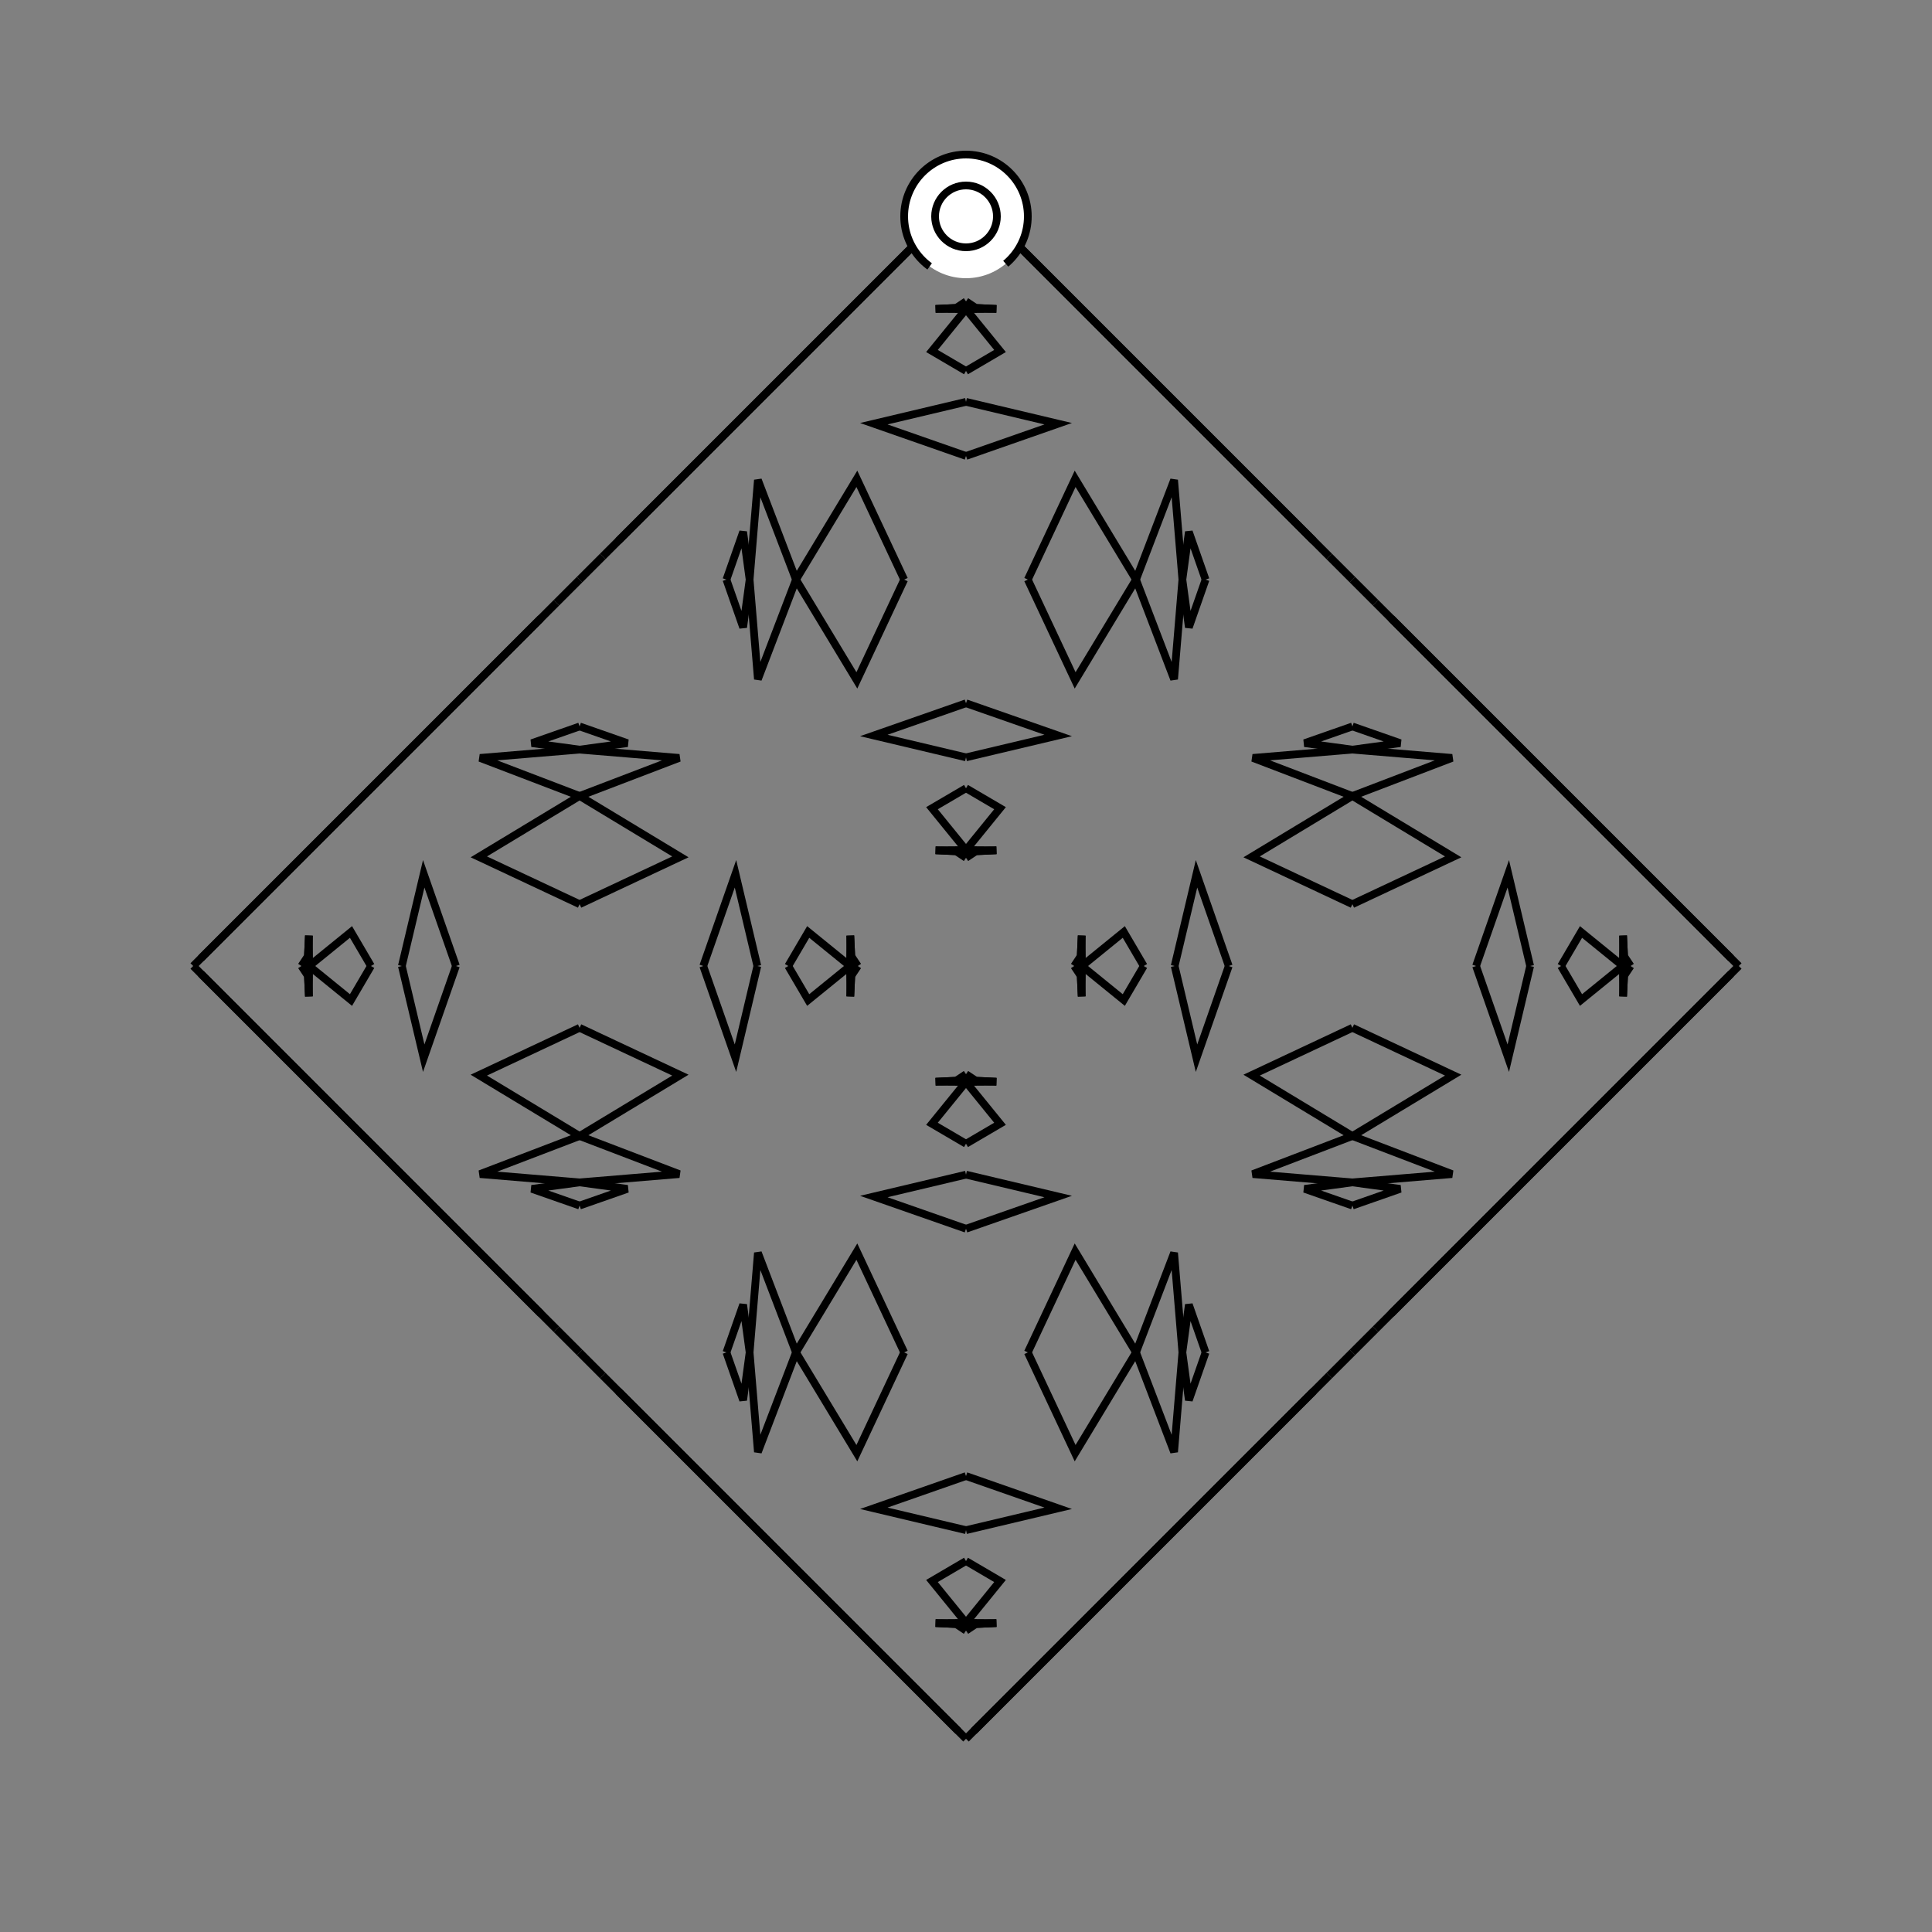 <?xml version="1.0" encoding="UTF-8"?>
<svg xmlns="http://www.w3.org/2000/svg" xmlns:xlink="http://www.w3.org/1999/xlink"
     width="250" height="250" viewBox="-125.0 -125.0 250 250">
<rect x="-125.0" y="-125.0" width="250" height="250" fill="#808080" stroke="none"/>
<defs>
</defs>
<path d="M14.0,-0.0 L14.846,-1.273 L14.972,-3.936" fill-opacity="0" stroke="black" stroke-width="1" />
<path d="M14.0,-0.0 L14.846,1.273 L14.972,3.936" fill-opacity="0" stroke="black" stroke-width="1" />
<path d="M14.846,-1.273 L14.972,-3.936 L15.0,-0.0" fill-opacity="0" stroke="black" stroke-width="1" />
<path d="M14.846,1.273 L14.972,3.936 L15.0,-0.0" fill-opacity="0" stroke="black" stroke-width="1" />
<path d="M15.0,-0.0 L20.418,-4.403 L23.0,-0.0" fill-opacity="0" stroke="black" stroke-width="1" />
<path d="M15.0,-0.0 L20.418,4.403 L23.0,-0.0" fill-opacity="0" stroke="black" stroke-width="1" />
<path d="M27.0,-0.0 L29.829,-11.93 L34.0,-0.0" fill-opacity="0" stroke="black" stroke-width="1" />
<path d="M27.0,-0.0 L29.829,11.93 L34.0,-0.0" fill-opacity="0" stroke="black" stroke-width="1" />
<path d="M50.0,-8.0 L36.959,-14.122 L50.0,-22.0" fill-opacity="0" stroke="black" stroke-width="1" />
<path d="M50.0,8.0 L36.959,14.122 L50.0,22.0" fill-opacity="0" stroke="black" stroke-width="1" />
<path d="M50.0,-22.0 L37.112,-26.927 L50.0,-28.0" fill-opacity="0" stroke="black" stroke-width="1" />
<path d="M50.0,22.0 L37.112,26.927 L50.0,28.0" fill-opacity="0" stroke="black" stroke-width="1" />
<path d="M50.0,-28.0 L43.818,-28.837 L50.0,-31.0" fill-opacity="0" stroke="black" stroke-width="1" />
<path d="M50.0,28.0 L43.818,28.837 L50.0,31.0" fill-opacity="0" stroke="black" stroke-width="1" />
<path d="M50.0,50.0 L49.0,51.0 L47.0,53.0" fill-opacity="0" stroke="black" stroke-width="1" />
<path d="M50.0,-50.0 L49.0,-51.0 L47.0,-53.0" fill-opacity="0" stroke="black" stroke-width="1" />
<path d="M47.0,53.0 L45.0,55.0 L32.0,68.0" fill-opacity="0" stroke="black" stroke-width="1" />
<path d="M47.0,-53.0 L45.0,-55.0 L32.0,-68.0" fill-opacity="0" stroke="black" stroke-width="1" />
<path d="M45.0,55.0 L32.0,68.0 L19.0,81.0" fill-opacity="0" stroke="black" stroke-width="1" />
<path d="M45.0,-55.0 L32.0,-68.0 L19.0,-81.0" fill-opacity="0" stroke="black" stroke-width="1" />
<path d="M32.0,68.0 L19.0,81.0 L18.0,82.0" fill-opacity="0" stroke="black" stroke-width="1" />
<path d="M32.0,-68.0 L19.0,-81.0 L18.0,-82.0" fill-opacity="0" stroke="black" stroke-width="1" />
<path d="M19.0,81.0 L18.0,82.0 L1.0,99.0" fill-opacity="0" stroke="black" stroke-width="1" />
<path d="M19.0,-81.0 L18.0,-82.0 L1.0,-99.0" fill-opacity="0" stroke="black" stroke-width="1" />
<path d="M18.0,82.0 L1.0,99.0 L0.0,100.0" fill-opacity="0" stroke="black" stroke-width="1" />
<path d="M18.0,-82.0 L1.0,-99.0 L0.0,-100.0" fill-opacity="0" stroke="black" stroke-width="1" />
<path d="M-14.0,-0.0 L-14.846,-1.273 L-14.972,-3.936" fill-opacity="0" stroke="black" stroke-width="1" />
<path d="M-14.0,-0.0 L-14.846,1.273 L-14.972,3.936" fill-opacity="0" stroke="black" stroke-width="1" />
<path d="M-14.846,-1.273 L-14.972,-3.936 L-15.0,-0.0" fill-opacity="0" stroke="black" stroke-width="1" />
<path d="M-14.846,1.273 L-14.972,3.936 L-15.0,-0.0" fill-opacity="0" stroke="black" stroke-width="1" />
<path d="M-15.0,-0.0 L-20.418,-4.403 L-23.0,-0.0" fill-opacity="0" stroke="black" stroke-width="1" />
<path d="M-15.0,-0.0 L-20.418,4.403 L-23.0,-0.0" fill-opacity="0" stroke="black" stroke-width="1" />
<path d="M-27.0,-0.0 L-29.829,-11.93 L-34.0,-0.0" fill-opacity="0" stroke="black" stroke-width="1" />
<path d="M-27.0,-0.0 L-29.829,11.93 L-34.0,-0.0" fill-opacity="0" stroke="black" stroke-width="1" />
<path d="M-50.0,-8.0 L-36.959,-14.122 L-50.0,-22.0" fill-opacity="0" stroke="black" stroke-width="1" />
<path d="M-50.0,8.0 L-36.959,14.122 L-50.0,22.0" fill-opacity="0" stroke="black" stroke-width="1" />
<path d="M-50.0,-22.0 L-37.112,-26.927 L-50.0,-28.0" fill-opacity="0" stroke="black" stroke-width="1" />
<path d="M-50.0,22.0 L-37.112,26.927 L-50.0,28.0" fill-opacity="0" stroke="black" stroke-width="1" />
<path d="M-50.0,-28.0 L-43.818,-28.837 L-50.0,-31.0" fill-opacity="0" stroke="black" stroke-width="1" />
<path d="M-50.0,28.0 L-43.818,28.837 L-50.0,31.0" fill-opacity="0" stroke="black" stroke-width="1" />
<path d="M-50.0,50.0 L-49.0,51.0 L-47.0,53.0" fill-opacity="0" stroke="black" stroke-width="1" />
<path d="M-50.0,-50.0 L-49.0,-51.0 L-47.0,-53.0" fill-opacity="0" stroke="black" stroke-width="1" />
<path d="M-47.0,53.0 L-45.0,55.0 L-32.0,68.0" fill-opacity="0" stroke="black" stroke-width="1" />
<path d="M-47.0,-53.0 L-45.0,-55.0 L-32.0,-68.0" fill-opacity="0" stroke="black" stroke-width="1" />
<path d="M-45.0,55.0 L-32.0,68.0 L-19.0,81.0" fill-opacity="0" stroke="black" stroke-width="1" />
<path d="M-45.0,-55.0 L-32.0,-68.0 L-19.0,-81.0" fill-opacity="0" stroke="black" stroke-width="1" />
<path d="M-32.0,68.0 L-19.0,81.0 L-18.0,82.0" fill-opacity="0" stroke="black" stroke-width="1" />
<path d="M-32.0,-68.0 L-19.0,-81.0 L-18.0,-82.0" fill-opacity="0" stroke="black" stroke-width="1" />
<path d="M-19.0,81.0 L-18.0,82.0 L-1.0,99.0" fill-opacity="0" stroke="black" stroke-width="1" />
<path d="M-19.0,-81.0 L-18.0,-82.0 L-1.0,-99.0" fill-opacity="0" stroke="black" stroke-width="1" />
<path d="M-18.0,82.0 L-1.0,99.0 L0.0,100.0" fill-opacity="0" stroke="black" stroke-width="1" />
<path d="M-18.0,-82.0 L-1.0,-99.0 L0.0,-100.0" fill-opacity="0" stroke="black" stroke-width="1" />
<path d="M86.0,-0.0 L85.154,1.273 L85.028,3.936" fill-opacity="0" stroke="black" stroke-width="1" />
<path d="M86.0,-0.0 L85.154,-1.273 L85.028,-3.936" fill-opacity="0" stroke="black" stroke-width="1" />
<path d="M85.154,1.273 L85.028,3.936 L85.0,-0.0" fill-opacity="0" stroke="black" stroke-width="1" />
<path d="M85.154,-1.273 L85.028,-3.936 L85.0,-0.0" fill-opacity="0" stroke="black" stroke-width="1" />
<path d="M85.0,-0.0 L79.582,4.403 L77.0,-0.0" fill-opacity="0" stroke="black" stroke-width="1" />
<path d="M85.0,-0.0 L79.582,-4.403 L77.0,-0.0" fill-opacity="0" stroke="black" stroke-width="1" />
<path d="M73.0,-0.0 L70.171,11.93 L66.0,-0.0" fill-opacity="0" stroke="black" stroke-width="1" />
<path d="M73.0,-0.0 L70.171,-11.93 L66.0,-0.0" fill-opacity="0" stroke="black" stroke-width="1" />
<path d="M50.0,8.0 L63.041,14.122 L50.0,22.0" fill-opacity="0" stroke="black" stroke-width="1" />
<path d="M50.0,-8.0 L63.041,-14.122 L50.0,-22.0" fill-opacity="0" stroke="black" stroke-width="1" />
<path d="M50.0,22.0 L62.888,26.927 L50.0,28.0" fill-opacity="0" stroke="black" stroke-width="1" />
<path d="M50.0,-22.0 L62.888,-26.927 L50.0,-28.0" fill-opacity="0" stroke="black" stroke-width="1" />
<path d="M50.0,28.0 L56.182,28.837 L50.0,31.0" fill-opacity="0" stroke="black" stroke-width="1" />
<path d="M50.0,-28.0 L56.182,-28.837 L50.0,-31.0" fill-opacity="0" stroke="black" stroke-width="1" />
<path d="M50.0,50.0 L51.0,49.0 L53.0,47.0" fill-opacity="0" stroke="black" stroke-width="1" />
<path d="M50.0,-50.0 L51.0,-49.0 L53.0,-47.0" fill-opacity="0" stroke="black" stroke-width="1" />
<path d="M53.0,47.0 L55.0,45.0 L68.0,32.0" fill-opacity="0" stroke="black" stroke-width="1" />
<path d="M53.0,-47.0 L55.0,-45.0 L68.0,-32.0" fill-opacity="0" stroke="black" stroke-width="1" />
<path d="M55.0,45.0 L68.0,32.0 L81.0,19.0" fill-opacity="0" stroke="black" stroke-width="1" />
<path d="M55.0,-45.0 L68.0,-32.0 L81.0,-19.0" fill-opacity="0" stroke="black" stroke-width="1" />
<path d="M68.0,32.0 L81.0,19.0 L82.0,18.0" fill-opacity="0" stroke="black" stroke-width="1" />
<path d="M68.0,-32.0 L81.0,-19.0 L82.0,-18.0" fill-opacity="0" stroke="black" stroke-width="1" />
<path d="M81.0,19.0 L82.0,18.0 L99.0,1.0" fill-opacity="0" stroke="black" stroke-width="1" />
<path d="M81.0,-19.0 L82.0,-18.0 L99.0,-1.0" fill-opacity="0" stroke="black" stroke-width="1" />
<path d="M82.0,18.0 L99.0,1.0 L100.0,-0.0" fill-opacity="0" stroke="black" stroke-width="1" />
<path d="M82.0,-18.0 L99.0,-1.0 L100.0,-0.0" fill-opacity="0" stroke="black" stroke-width="1" />
<path d="M0.0,-14.0 L1.273,-14.846 L3.936,-14.972" fill-opacity="0" stroke="black" stroke-width="1" />
<path d="M0.0,14.0 L1.273,14.846 L3.936,14.972" fill-opacity="0" stroke="black" stroke-width="1" />
<path d="M0.0,86.0 L1.273,85.154 L3.936,85.028" fill-opacity="0" stroke="black" stroke-width="1" />
<path d="M0.0,-86.0 L1.273,-85.154 L3.936,-85.028" fill-opacity="0" stroke="black" stroke-width="1" />
<path d="M1.273,-14.846 L3.936,-14.972 L0.0,-15.0" fill-opacity="0" stroke="black" stroke-width="1" />
<path d="M1.273,14.846 L3.936,14.972 L0.0,15.0" fill-opacity="0" stroke="black" stroke-width="1" />
<path d="M1.273,85.154 L3.936,85.028 L0.0,85.0" fill-opacity="0" stroke="black" stroke-width="1" />
<path d="M1.273,-85.154 L3.936,-85.028 L0.0,-85.0" fill-opacity="0" stroke="black" stroke-width="1" />
<path d="M0.0,-15.0 L4.403,-20.418 L0.0,-23.0" fill-opacity="0" stroke="black" stroke-width="1" />
<path d="M0.0,15.0 L4.403,20.418 L0.0,23.0" fill-opacity="0" stroke="black" stroke-width="1" />
<path d="M0.0,85.0 L4.403,79.582 L0.0,77.0" fill-opacity="0" stroke="black" stroke-width="1" />
<path d="M0.0,-85.0 L4.403,-79.582 L0.0,-77.0" fill-opacity="0" stroke="black" stroke-width="1" />
<path d="M0.0,-27.0 L11.93,-29.829 L0.0,-34.0" fill-opacity="0" stroke="black" stroke-width="1" />
<path d="M0.0,27.0 L11.93,29.829 L0.0,34.0" fill-opacity="0" stroke="black" stroke-width="1" />
<path d="M0.0,73.0 L11.93,70.171 L0.0,66.0" fill-opacity="0" stroke="black" stroke-width="1" />
<path d="M0.0,-73.0 L11.93,-70.171 L0.0,-66.0" fill-opacity="0" stroke="black" stroke-width="1" />
<path d="M8.0,-50.0 L14.122,-36.959 L22.0,-50.0" fill-opacity="0" stroke="black" stroke-width="1" />
<path d="M8.0,50.0 L14.122,36.959 L22.0,50.0" fill-opacity="0" stroke="black" stroke-width="1" />
<path d="M8.0,50.0 L14.122,63.041 L22.0,50.0" fill-opacity="0" stroke="black" stroke-width="1" />
<path d="M8.0,-50.0 L14.122,-63.041 L22.0,-50.0" fill-opacity="0" stroke="black" stroke-width="1" />
<path d="M22.0,-50.0 L26.927,-37.112 L28.0,-50.0" fill-opacity="0" stroke="black" stroke-width="1" />
<path d="M22.0,50.0 L26.927,37.112 L28.0,50.0" fill-opacity="0" stroke="black" stroke-width="1" />
<path d="M22.0,50.0 L26.927,62.888 L28.0,50.0" fill-opacity="0" stroke="black" stroke-width="1" />
<path d="M22.0,-50.0 L26.927,-62.888 L28.0,-50.0" fill-opacity="0" stroke="black" stroke-width="1" />
<path d="M28.0,-50.0 L28.837,-43.818 L31.0,-50.0" fill-opacity="0" stroke="black" stroke-width="1" />
<path d="M28.0,50.0 L28.837,43.818 L31.0,50.0" fill-opacity="0" stroke="black" stroke-width="1" />
<path d="M28.0,50.0 L28.837,56.182 L31.0,50.0" fill-opacity="0" stroke="black" stroke-width="1" />
<path d="M28.0,-50.0 L28.837,-56.182 L31.0,-50.0" fill-opacity="0" stroke="black" stroke-width="1" />
<path d="M0.0,86.0 L-1.273,85.154 L-3.936,85.028" fill-opacity="0" stroke="black" stroke-width="1" />
<path d="M0.0,-14.0 L-1.273,-14.846 L-3.936,-14.972" fill-opacity="0" stroke="black" stroke-width="1" />
<path d="M0.0,14.0 L-1.273,14.846 L-3.936,14.972" fill-opacity="0" stroke="black" stroke-width="1" />
<path d="M0.0,-86.0 L-1.273,-85.154 L-3.936,-85.028" fill-opacity="0" stroke="black" stroke-width="1" />
<path d="M-1.273,85.154 L-3.936,85.028 L0.0,85.0" fill-opacity="0" stroke="black" stroke-width="1" />
<path d="M-1.273,-14.846 L-3.936,-14.972 L0.0,-15.0" fill-opacity="0" stroke="black" stroke-width="1" />
<path d="M-1.273,14.846 L-3.936,14.972 L0.0,15.0" fill-opacity="0" stroke="black" stroke-width="1" />
<path d="M-1.273,-85.154 L-3.936,-85.028 L0.0,-85.0" fill-opacity="0" stroke="black" stroke-width="1" />
<path d="M0.0,85.0 L-4.403,79.582 L0.0,77.0" fill-opacity="0" stroke="black" stroke-width="1" />
<path d="M0.0,-15.0 L-4.403,-20.418 L0.0,-23.0" fill-opacity="0" stroke="black" stroke-width="1" />
<path d="M0.0,15.0 L-4.403,20.418 L0.0,23.0" fill-opacity="0" stroke="black" stroke-width="1" />
<path d="M0.0,-85.0 L-4.403,-79.582 L0.0,-77.0" fill-opacity="0" stroke="black" stroke-width="1" />
<path d="M0.0,73.0 L-11.93,70.171 L0.0,66.0" fill-opacity="0" stroke="black" stroke-width="1" />
<path d="M0.0,-27.0 L-11.93,-29.829 L0.0,-34.0" fill-opacity="0" stroke="black" stroke-width="1" />
<path d="M0.0,27.0 L-11.93,29.829 L0.0,34.0" fill-opacity="0" stroke="black" stroke-width="1" />
<path d="M0.0,-73.0 L-11.93,-70.171 L0.0,-66.0" fill-opacity="0" stroke="black" stroke-width="1" />
<path d="M-8.0,50.0 L-14.122,63.041 L-22.0,50.0" fill-opacity="0" stroke="black" stroke-width="1" />
<path d="M-8.0,-50.0 L-14.122,-36.959 L-22.0,-50.0" fill-opacity="0" stroke="black" stroke-width="1" />
<path d="M-8.0,50.0 L-14.122,36.959 L-22.0,50.0" fill-opacity="0" stroke="black" stroke-width="1" />
<path d="M-8.0,-50.0 L-14.122,-63.041 L-22.0,-50.0" fill-opacity="0" stroke="black" stroke-width="1" />
<path d="M-22.0,50.0 L-26.927,62.888 L-28.0,50.0" fill-opacity="0" stroke="black" stroke-width="1" />
<path d="M-22.0,-50.0 L-26.927,-37.112 L-28.0,-50.0" fill-opacity="0" stroke="black" stroke-width="1" />
<path d="M-22.0,50.0 L-26.927,37.112 L-28.0,50.0" fill-opacity="0" stroke="black" stroke-width="1" />
<path d="M-22.0,-50.0 L-26.927,-62.888 L-28.0,-50.0" fill-opacity="0" stroke="black" stroke-width="1" />
<path d="M-28.0,50.0 L-28.837,56.182 L-31.0,50.0" fill-opacity="0" stroke="black" stroke-width="1" />
<path d="M-28.0,-50.0 L-28.837,-43.818 L-31.0,-50.0" fill-opacity="0" stroke="black" stroke-width="1" />
<path d="M-28.0,50.0 L-28.837,43.818 L-31.0,50.0" fill-opacity="0" stroke="black" stroke-width="1" />
<path d="M-28.0,-50.0 L-28.837,-56.182 L-31.0,-50.0" fill-opacity="0" stroke="black" stroke-width="1" />
<path d="M-86.0,-0.0 L-85.154,-1.273 L-85.028,-3.936" fill-opacity="0" stroke="black" stroke-width="1" />
<path d="M-86.0,-0.0 L-85.154,1.273 L-85.028,3.936" fill-opacity="0" stroke="black" stroke-width="1" />
<path d="M-85.154,-1.273 L-85.028,-3.936 L-85.0,-0.0" fill-opacity="0" stroke="black" stroke-width="1" />
<path d="M-85.154,1.273 L-85.028,3.936 L-85.0,-0.0" fill-opacity="0" stroke="black" stroke-width="1" />
<path d="M-85.0,-0.0 L-79.582,-4.403 L-77.0,-0.0" fill-opacity="0" stroke="black" stroke-width="1" />
<path d="M-85.0,-0.0 L-79.582,4.403 L-77.0,-0.0" fill-opacity="0" stroke="black" stroke-width="1" />
<path d="M-73.0,-0.0 L-70.171,-11.93 L-66.0,-0.0" fill-opacity="0" stroke="black" stroke-width="1" />
<path d="M-73.0,-0.0 L-70.171,11.93 L-66.0,-0.0" fill-opacity="0" stroke="black" stroke-width="1" />
<path d="M-50.0,-8.0 L-63.041,-14.122 L-50.0,-22.0" fill-opacity="0" stroke="black" stroke-width="1" />
<path d="M-50.0,8.0 L-63.041,14.122 L-50.0,22.0" fill-opacity="0" stroke="black" stroke-width="1" />
<path d="M-50.0,-22.0 L-62.888,-26.927 L-50.0,-28.0" fill-opacity="0" stroke="black" stroke-width="1" />
<path d="M-50.0,22.0 L-62.888,26.927 L-50.0,28.0" fill-opacity="0" stroke="black" stroke-width="1" />
<path d="M-50.0,-28.0 L-56.182,-28.837 L-50.0,-31.0" fill-opacity="0" stroke="black" stroke-width="1" />
<path d="M-50.0,28.0 L-56.182,28.837 L-50.0,31.0" fill-opacity="0" stroke="black" stroke-width="1" />
<path d="M-50.0,-50.0 L-51.0,-49.0 L-53.0,-47.0" fill-opacity="0" stroke="black" stroke-width="1" />
<path d="M-50.0,50.0 L-51.0,49.0 L-53.0,47.0" fill-opacity="0" stroke="black" stroke-width="1" />
<path d="M-53.0,-47.0 L-55.0,-45.0 L-68.0,-32.0" fill-opacity="0" stroke="black" stroke-width="1" />
<path d="M-53.0,47.0 L-55.0,45.0 L-68.0,32.0" fill-opacity="0" stroke="black" stroke-width="1" />
<path d="M-55.0,-45.0 L-68.0,-32.0 L-81.0,-19.0" fill-opacity="0" stroke="black" stroke-width="1" />
<path d="M-55.0,45.0 L-68.0,32.0 L-81.0,19.0" fill-opacity="0" stroke="black" stroke-width="1" />
<path d="M-68.0,-32.0 L-81.0,-19.0 L-82.0,-18.0" fill-opacity="0" stroke="black" stroke-width="1" />
<path d="M-68.0,32.0 L-81.0,19.0 L-82.0,18.0" fill-opacity="0" stroke="black" stroke-width="1" />
<path d="M-81.0,-19.0 L-82.0,-18.0 L-99.0,-1.0" fill-opacity="0" stroke="black" stroke-width="1" />
<path d="M-81.0,19.0 L-82.0,18.0 L-99.0,1.0" fill-opacity="0" stroke="black" stroke-width="1" />
<path d="M-82.0,-18.0 L-99.0,-1.0 L-100.0,-0.0" fill-opacity="0" stroke="black" stroke-width="1" />
<path d="M-82.0,18.0 L-99.0,1.0 L-100.0,-0.0" fill-opacity="0" stroke="black" stroke-width="1" />
<circle cx="0" cy="-97" r="8" stroke-dasharray="39.654 10.612" stroke-dashoffset="-17.593" stroke="black" stroke-width="1" fill="white" fill-opacity="1" />
<circle cx="0" cy="-97" r="4" stroke="black" stroke-width="1" fill="white" fill-opacity="1" />
</svg>